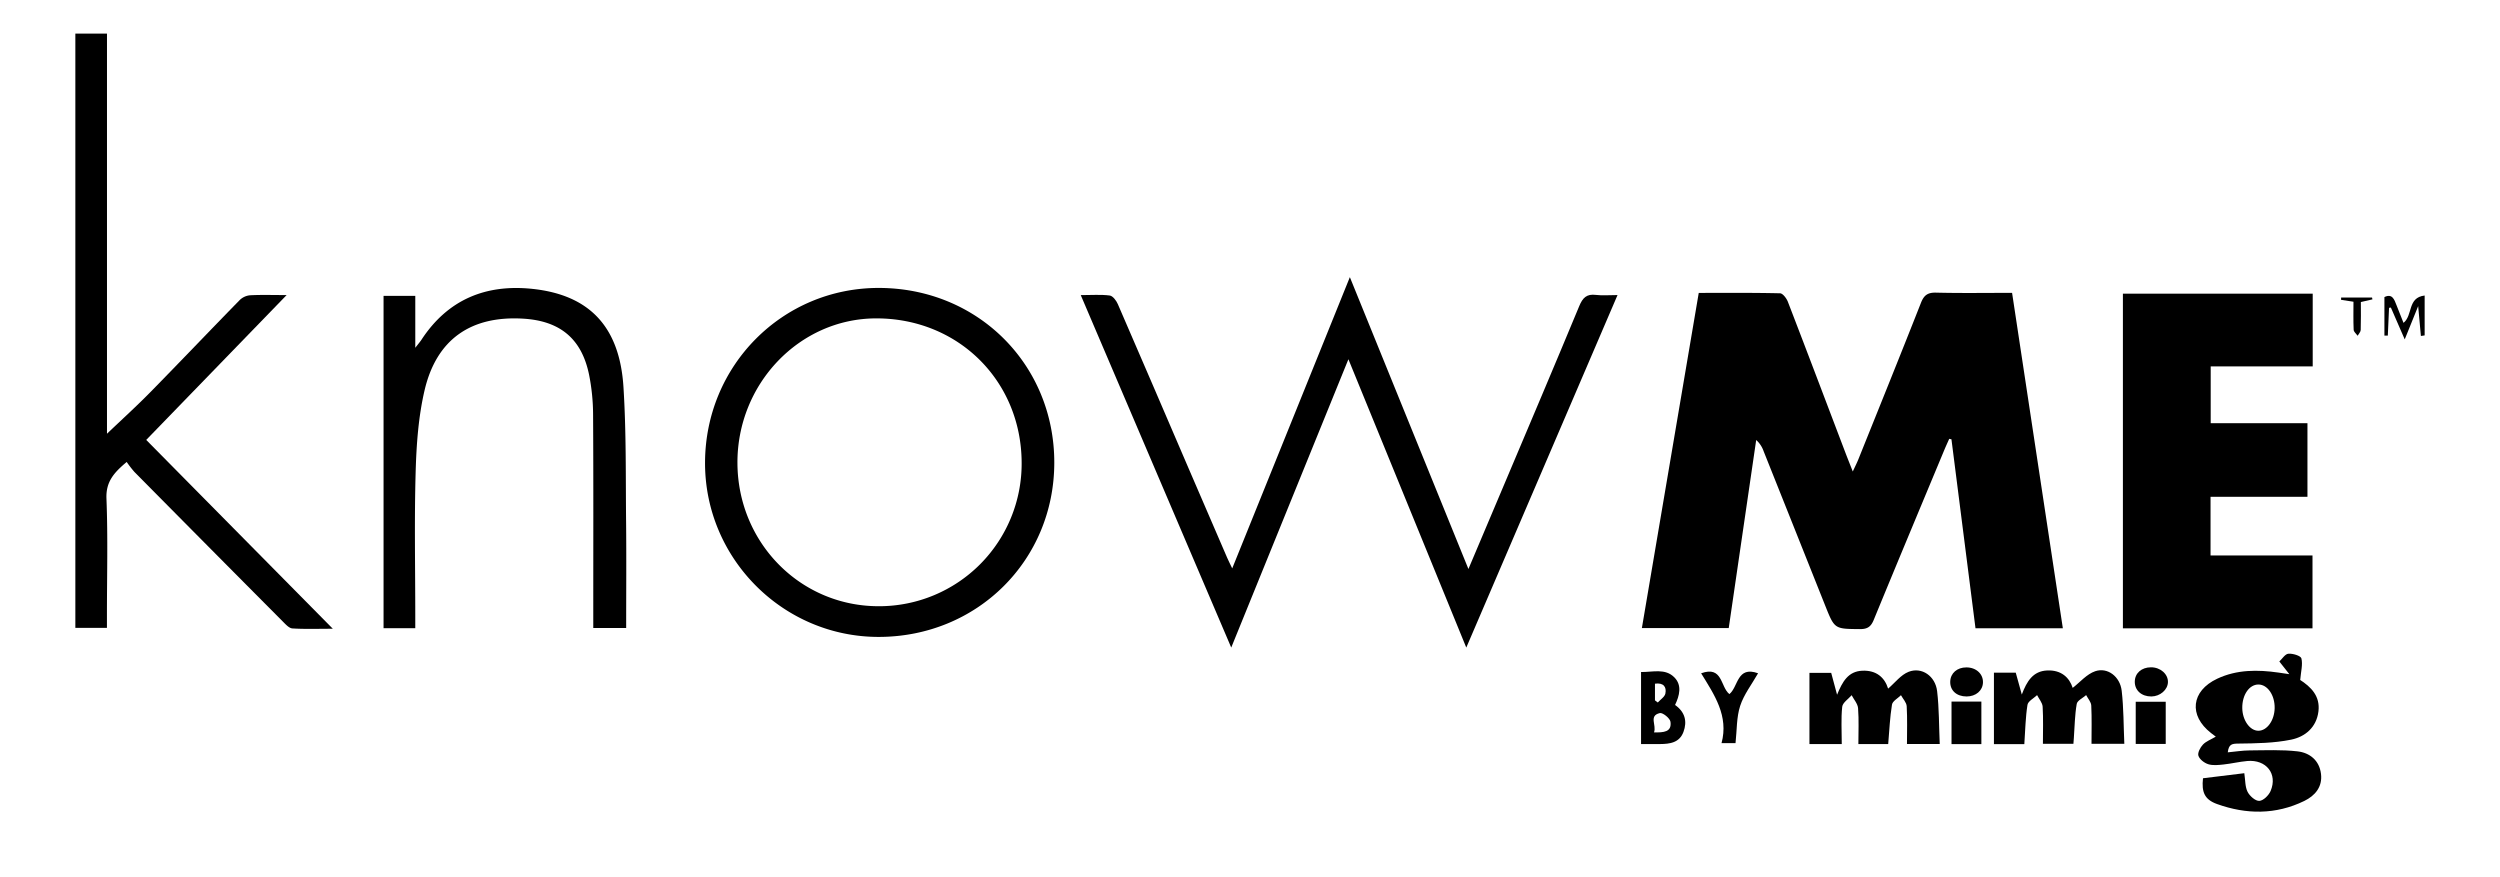 <?xml version="1.0" ?>
<svg xmlns="http://www.w3.org/2000/svg" viewBox="0 0 1138 399">
	<path d="M939.006,285.992H899.245L888.3,199.971l-1.014-.221c-.749,1.694-1.53,3.375-2.242,5.085-10.742,25.789-21.523,51.562-32.146,77.4-1.273,3.1-2.915,4.161-6.278,4.131-11.513-.1-11.507.037-15.752-10.615q-14.04-35.227-28.1-70.448a12.039,12.039,0,0,0-3.35-5.01c-4.151,28.425-8.3,56.85-12.5,85.615H747.38c8.629-50.861,17.214-101.461,25.887-152.575,12.448,0,24.742-.115,37.025.176,1.242.029,2.949,2.307,3.557,3.883,8.794,22.805,17.434,45.669,26.12,68.515,1,2.626,2.051,5.231,3.422,8.721,1.072-2.332,1.856-3.863,2.5-5.452,9.55-23.763,19.154-47.5,28.534-71.334,1.375-3.491,3.092-4.726,6.884-4.632,11.305.279,22.621.1,34.594.1C923.588,184.122,931.244,234.71,939.006,285.992Z"/>
	<path d="M1052.646,286.021h-86.3V133.68h86.4v33.1h-46.436v25.872h44.042v33.487h-44.113v26.7h46.411Z"/>
	<path d="M614.456,126.158l53.967,132.854c5.832-13.782,11.211-26.472,16.574-39.169,11.323-26.811,22.721-53.591,33.86-80.479,1.567-3.782,3.342-5.657,7.575-5.125,2.924.368,5.932.071,9.865.071-23,53.614-45.716,106.553-68.848,160.469L613.795,163.525,560.458,294.77l-68.5-160.436c5.02,0,9.169-.338,13.2.186,1.39.18,2.976,2.3,3.666,3.891,10.8,24.862,21.47,49.785,32.181,74.687q8.772,20.392,17.59,40.765c.567,1.312,1.224,2.586,2.311,4.87Z"/>
	<path d="M66.562,200.253,151.5,286.209c-6.965,0-12.7.216-18.4-.147-1.5-.1-3.046-1.82-4.293-3.074q-33.849-34.021-67.6-68.141a48,48,0,0,1-3.534-4.565c-5.786,4.856-9.518,8.976-9.216,16.653.694,17.639.219,35.324.219,52.991v5.888H34.3V15.309H48.7V197.436c6.831-6.524,13.452-12.52,19.7-18.883,13.653-13.907,27.086-28.031,40.715-41.962a7.733,7.733,0,0,1,4.658-2.175c5.085-.276,10.195-.1,16.7-.1Z"/>
	<path d="M320.936,210.751c.023-44.249,35.129-79.661,78.991-79.679,45.063-.018,80.047,34.8,79.985,79.6-.062,44.449-35.115,79.217-79.9,79.254C356.5,289.959,320.913,254.324,320.936,210.751Zm144.118-.076c-.106-37.367-28.969-65.919-66.461-65.744-34.82.162-63.169,29.931-62.909,66.06.261,36.281,28.853,65.086,64.483,64.961A64.892,64.892,0,0,0,465.054,210.675Z"/>
	<path d="M189.032,285.967H174.594v-151.3h14.444v23.65c1.5-1.948,2.215-2.753,2.8-3.643,12.008-18.366,29.39-25.449,50.627-23.166,25.893,2.783,39.6,17.237,41.335,44.66,1.291,20.41.989,40.926,1.2,61.4.166,15.963.033,31.929.033,48.3H270.056v-5.523c0-30.481.1-60.963-.082-91.443a94.55,94.55,0,0,0-1.826-18.323c-3.352-16.353-13.155-24.488-29.882-25.517-23.772-1.463-39.57,9.3-45.01,32.638-2.805,12.028-3.694,24.665-4.05,37.066-.624,21.8-.174,43.635-.174,65.455Z"/>
	<path d="M1008.628,335.325c-.863-.656-1.518-1.143-2.161-1.644-10.279-8.012-9.066-19.147,2.827-24.736,8.92-4.192,18.359-4.147,27.883-2.784,1.1.158,2.2.324,4.931.728l-4.553-5.776c1.277-1.175,2.605-3.409,4.115-3.538,2-.173,5.634.93,5.932,2.136.688,2.777-.216,5.947-.553,9.887-.774-.7-.556-.442-.283-.267,5.314,3.4,9.448,7.589,8.586,14.527-.9,7.264-6.072,11.527-12.377,12.825-7.837,1.612-16.047,1.7-24.1,1.8-2.855.033-4.336.227-4.792,3.987,3.523-.328,6.74-.858,9.96-.88,7.265-.049,14.593-.387,21.778.428,5.594.633,9.951,4.122,10.7,10.257.725,5.935-2.712,9.933-7.614,12.323-12.956,6.316-26.388,6.187-39.7,1.407-5.7-2.045-7.1-5.431-6.4-11.739l18.8-2.3c.485,3.159.324,6.162,1.5,8.494.956,1.9,3.578,4.207,5.336,4.108,1.838-.1,4.307-2.535,5.144-4.521,3.281-7.783-1.988-14.4-10.633-13.629-3.633.323-7.215,1.205-10.845,1.587-2.3.242-4.8.531-6.913-.132-1.791-.562-3.943-2.208-4.479-3.849-.445-1.367.84-3.787,2.059-5.079C1004.182,337.443,1006.363,336.663,1008.628,335.325Zm12.055-13.032c.065,5.561,3.451,10.347,7.319,10.345,3.948,0,7.31-4.662,7.422-10.287.117-5.867-3.224-10.746-7.369-10.763C1023.868,311.571,1020.613,316.3,1020.683,322.293Z"/>
	<path d="M921.473,338.73H907.638V306.188h9.928l2.76,9.967c2.3-6.106,5.137-10.668,11.536-10.958,6.437-.292,10.148,3.254,11.624,7.928,3.338-2.572,6.392-6.272,10.256-7.584,5.612-1.9,11.3,2.419,12.05,8.875.915,7.875.834,15.866,1.2,24.169H952.055c0-5.875.174-11.666-.112-17.433-.081-1.616-1.517-3.165-2.331-4.744-1.492,1.326-4.018,2.473-4.285,4.012-.876,5.048-.931,10.238-1.3,15.373-.059.816-.121,1.632-.208,2.787H929.934c0-5.681.211-11.3-.122-16.892-.107-1.8-1.647-3.513-2.531-5.267-1.523,1.463-4.111,2.756-4.374,4.418C922,326.545,921.912,332.38,921.473,338.73Z"/>
	<path d="M838.37,338.708H823.66V306.29h9.9c.807,3,1.613,6,2.678,9.964,2.431-5.952,5.027-10.664,11.493-10.944,6.43-.278,10.175,3.109,11.739,8.154,3.089-2.631,5.785-6.279,9.359-7.666,5.969-2.319,12.138,1.944,12.949,8.813.928,7.856.828,15.832,1.188,24.047H868.054c0-5.673.206-11.437-.125-17.171-.1-1.722-1.7-3.358-2.608-5.033-1.422,1.419-3.827,2.677-4.09,4.285-.955,5.841-1.193,11.8-1.721,17.949H845.934c0-5.465.275-10.907-.14-16.3-.157-2.041-1.9-3.96-2.924-5.934-1.5,1.75-4.089,3.383-4.294,5.273C837.989,327.142,838.37,332.659,838.37,338.708Z"/>
	<path d="M762.488,320.9c4.5,3.17,5.624,7.436,3.812,12.3-1.826,4.894-6.195,5.465-10.684,5.494-2.772.019-5.544,0-8.61,0V305.908c5.362.068,10.994-1.805,15.181,2.45C765.723,311.953,764.527,316.6,762.488,320.9Zm-9.592,12.49c4.432.069,8.135-.141,7.51-4.821-.214-1.6-3.55-4.29-4.858-3.977C750.374,325.831,754.171,330.092,752.9,333.387Zm.444-22.175V318.8l1.289.98c1.2-1.353,3.151-2.558,3.457-4.09C758.692,312.651,757.2,310.665,753.34,311.212Z"/>
	<path d="M800.271,306.476c-2.863,5.045-6.461,9.643-8.154,14.859-1.684,5.185-1.453,10.991-2.108,16.945h-6.367c3.344-12.406-3.281-22.032-9.287-31.8,9.872-3.568,8.713,6.192,12.87,9.472C791.3,312.647,790.612,302.979,800.271,306.476Z"/>
	<path d="M901.92,338.721H888.332V319.359H901.92Z"/>
	<path d="M972.181,338.639v-19.2h13.654v19.2Z"/>
	<path d="M1094.077,146.975c4.331-3.5,1.715-11.522,9.623-12.453v18.157l-1.71.252c-.366-4.013-.731-8.025-1.237-13.584-2.17,5.368-3.839,9.5-6.12,15.141-2.505-5.756-4.4-10.124-6.305-14.491l-.834.127q-.28,6.327-.559,12.655l-1.548-.021V135.231c3.525-1.734,4.487,1.011,5.518,3.725C1091.9,141.586,1092.972,144.19,1094.077,146.975Z"/>
	<path d="M979.1,303.756c4.31-.023,7.847,3.068,7.747,6.77-.095,3.475-3.57,6.475-7.536,6.507-4.5.035-7.625-2.784-7.557-6.806C971.819,306.429,974.827,303.779,979.1,303.756Z"/>
	<path d="M895.119,303.8c4.413.011,7.644,2.957,7.529,6.868-.108,3.7-3.23,6.365-7.452,6.368-4.565,0-7.579-2.745-7.451-6.8C887.865,306.425,890.878,303.793,895.119,303.8Z"/>
	<path d="M1071.3,137.346l-5.65-.866c.011-.351.023-.7.034-1.052h14.063l.187.846-5.273,1.213c0,4.187.082,8.455-.067,12.715-.031.9-.911,1.76-1.4,2.638-.631-.9-1.765-1.781-1.808-2.71C1071.193,145.873,1071.3,141.6,1071.3,137.346Z"/>
</svg>